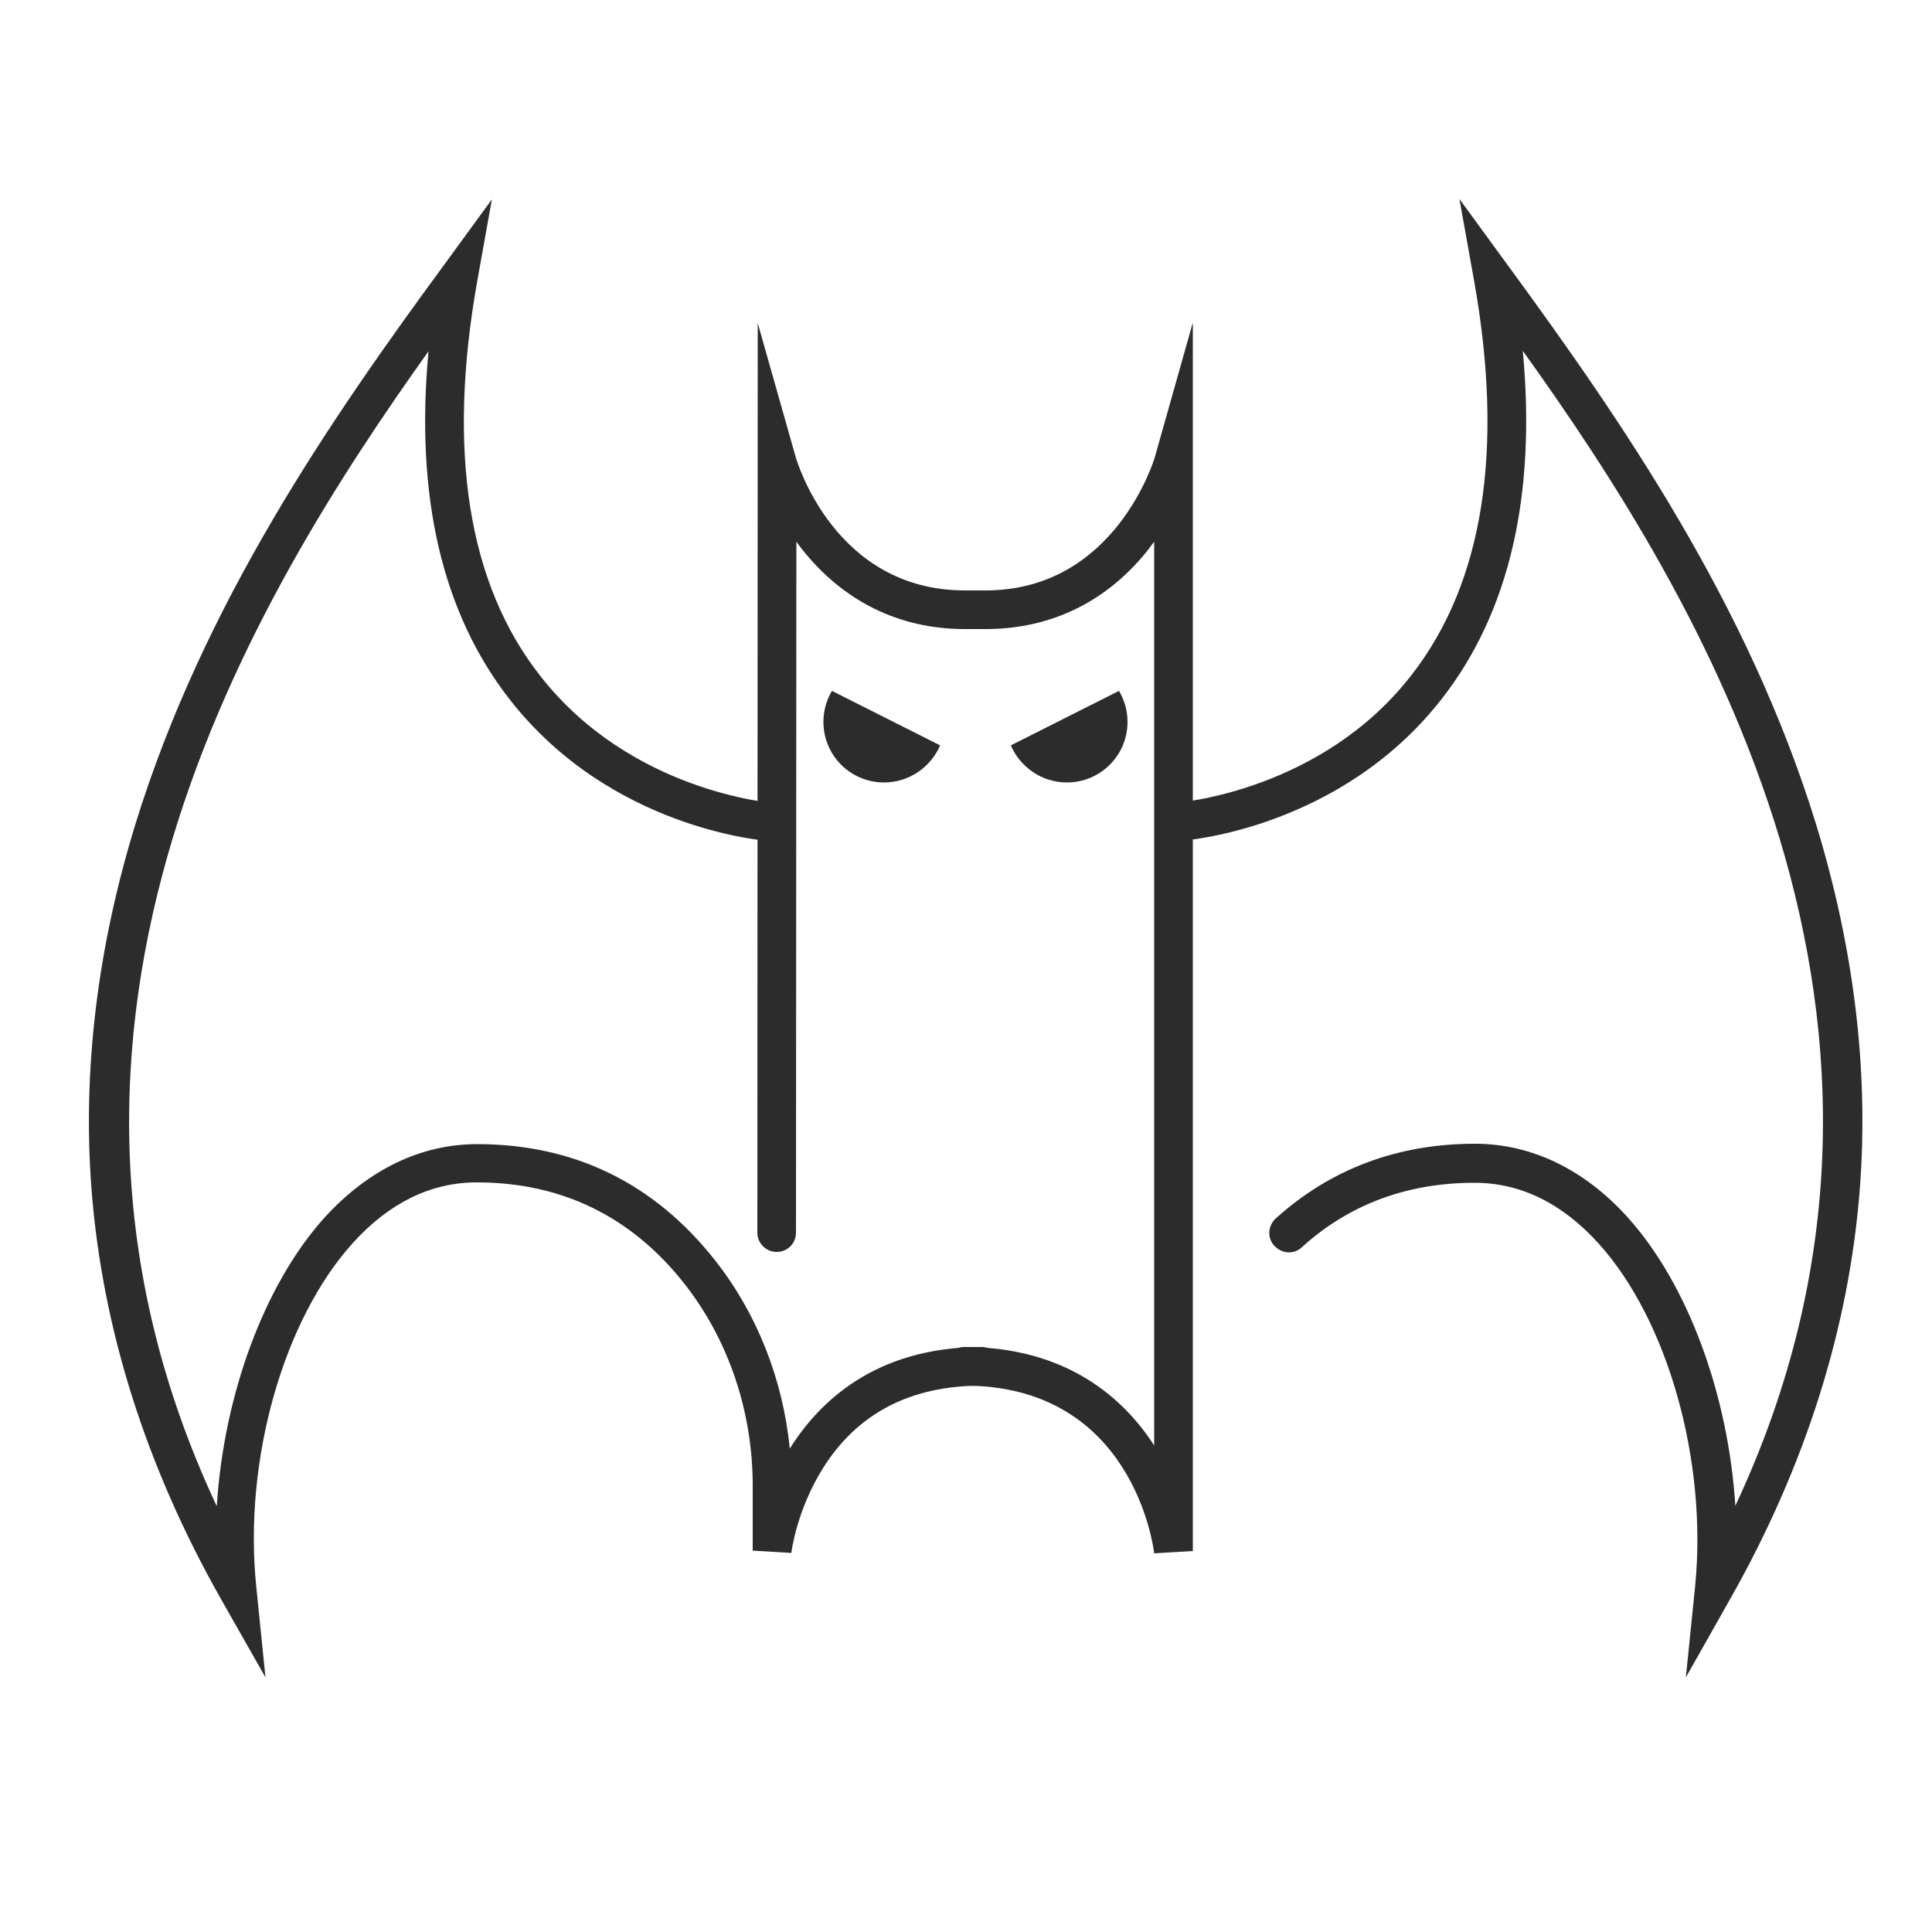 <?xml version="1.0" standalone="no"?><!DOCTYPE svg PUBLIC "-//W3C//DTD SVG 1.1//EN" "http://www.w3.org/Graphics/SVG/1.1/DTD/svg11.dtd"><svg t="1704097300682" class="icon" viewBox="0 0 1024 1024" version="1.1" xmlns="http://www.w3.org/2000/svg" p-id="4755" xmlns:xlink="http://www.w3.org/1999/xlink" width="48" height="48"><path d="M611.738 823.296c-0.41-3.686-11.469-88.883-100.557-88.883-5.734 0-10.24-4.506-10.24-10.24s4.506-10.24 10.24-10.24c55.091 0 84.992 28.058 100.557 52.224V287.13c-0.819 1.024-1.638 2.048-2.458 3.277-21.914 28.262-52.019 43.008-86.835 43.008h-11.059c-35.021 0-64.922-14.95-86.835-43.008-0.819-1.024-1.638-2.253-2.458-3.277L421.888 653.312c0 5.734-4.506 10.24-10.24 10.24-5.53 0-10.24-4.506-10.24-10.24l0.205-482.099 20.07 70.861c0.819 2.867 21.094 70.861 89.702 70.861h11.059c68.813 0 89.498-70.042 89.702-70.861l20.07-71.066v651.059l-20.48 1.229z" fill="#2c2c2c" p-id="4756"></path><path d="M498.278 395.059c-4.915 11.469-16.384 19.661-29.696 19.661-17.818 0-32.154-14.336-32.154-32.154 0-5.939 1.638-11.469 4.506-16.384l57.344 28.877zM535.757 395.059c4.915 11.469 16.384 19.661 29.696 19.661 17.818 0 32.154-14.336 32.154-32.154 0-5.939-1.638-11.469-4.506-16.384l-57.344 28.877zM140.698 889.037L116.736 846.848C77.21 776.806 54.272 704.102 48.538 630.784c-4.915-63.078 3.072-128.614 23.347-194.355C107.93 319.898 174.899 222.822 234.701 141.312l26.01-35.635-7.782 43.418c-15.974 89.907-4.915 160.358 33.382 209.101 47.923 61.44 122.88 67.379 123.494 67.379 5.734 0.41 9.83 5.325 9.421 10.854-0.41 5.734-5.325 9.83-10.854 9.421-3.482-0.205-84.787-6.554-138.24-75.162-35.84-45.875-50.176-107.725-43.008-184.525C135.168 315.187-5.325 542.106 114.893 798.31c3.686-58.573 24.986-117.35 57.139-152.986 23.142-25.395 50.995-38.912 80.896-38.912 51.405 0 93.798 20.685 125.952 61.44 22.323 28.262 36.045 63.078 39.731 99.942 15.36-24.576 45.261-53.862 101.581-53.862 5.734 0 10.24 4.506 10.24 10.24s-4.506 10.24-10.24 10.24c-37.683 0-65.946 14.746-84.173 44.032-13.926 22.323-16.589 44.442-16.589 44.646l-20.48-1.229v-34.406c0-39.526-12.902-77.414-36.25-107.11-28.058-35.635-65.126-53.658-109.978-53.658-24.371 0-46.49 10.854-65.741 32.154-36.864 40.755-57.958 115.302-51.2 181.658l4.915 48.538z" fill="#2c2c2c" p-id="4757"></path><path d="M893.542 889.037l4.915-48.333c6.554-66.15-14.336-140.902-51.2-181.658-19.251-21.299-41.37-32.154-65.741-32.154-35.635 0-66.56 11.469-91.546 34.202-4.096 3.891-10.65 3.482-14.541-0.819-3.891-4.096-3.482-10.65 0.819-14.541 29.082-26.214 64.512-39.526 105.472-39.526 29.901 0 57.958 13.517 80.896 38.912 32.154 35.635 53.453 94.413 57.139 152.986 120.218-256.41-20.275-483.328-112.64-612.147 7.168 76.8-7.168 138.65-43.008 184.525-53.658 68.608-134.963 74.957-138.24 75.162-5.734 0.41-10.445-3.891-10.854-9.421-0.41-5.734 3.891-10.445 9.421-10.854 1.434-0.205 76.186-6.349 123.699-67.584 38.093-48.947 49.152-119.194 33.178-208.896l-7.782-43.418 26.01 35.635c59.802 81.715 126.771 178.586 162.816 295.117 20.275 65.946 28.262 131.277 23.347 194.355-5.734 73.318-28.672 146.022-68.198 216.064l-23.962 42.394z" fill="#2c2c2c" p-id="4758"></path></svg>